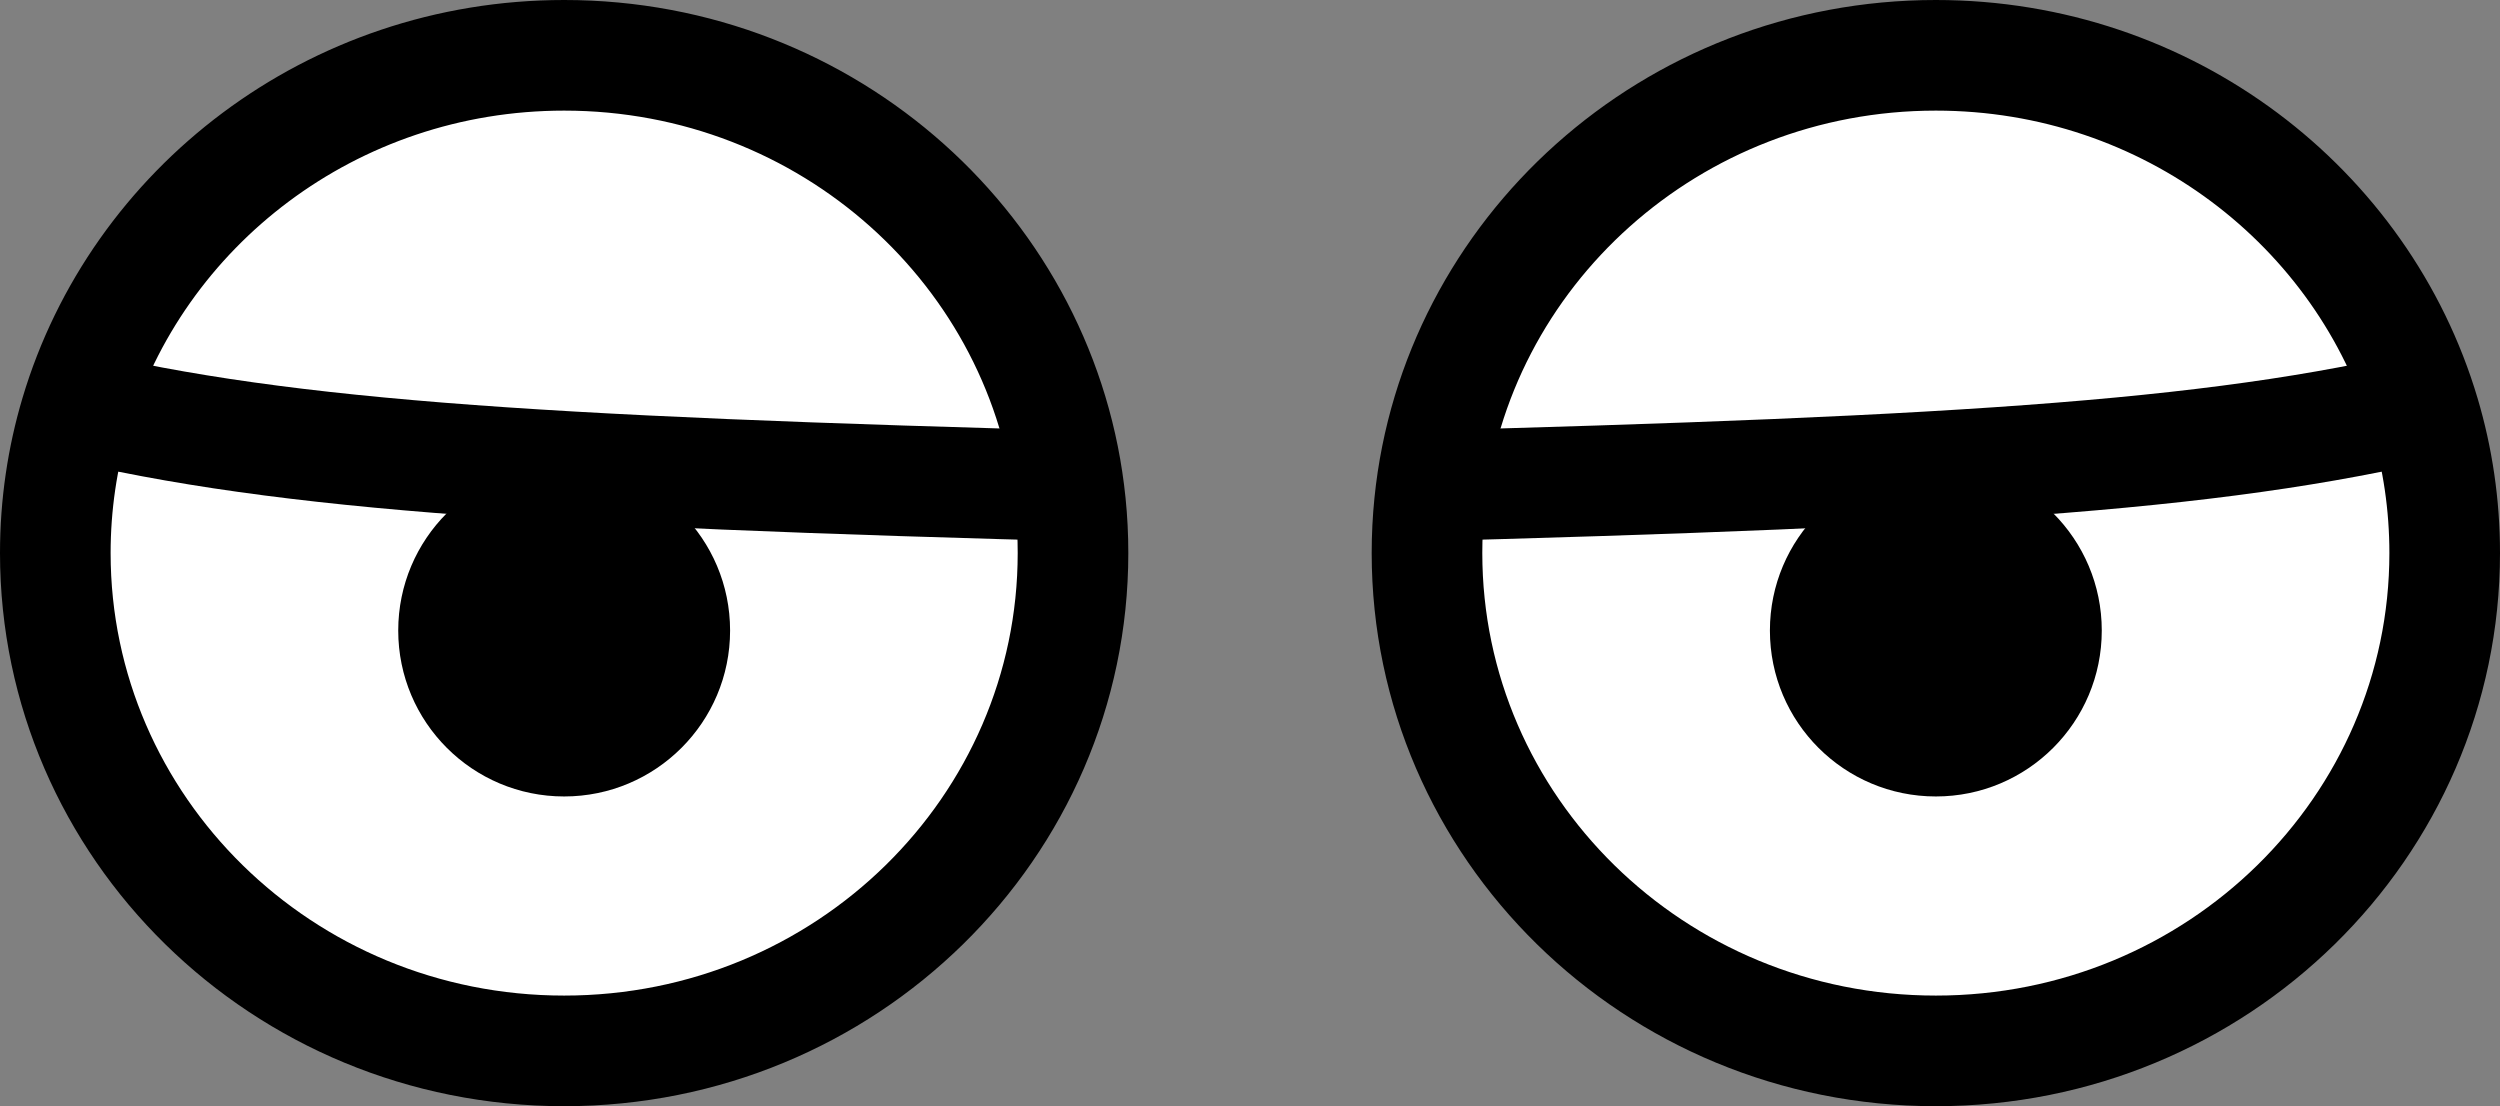 <svg width="113" height="50" viewBox="0 0 113 50" fill="none" xmlns="http://www.w3.org/2000/svg">
<rect x="0" y="0" width="113" height="50" fill="#808080" stroke="none"/>
<path d="M64.5 25C64.5 37.38 74.751 47.5 87.5 47.5C100.249 47.5 110.5 37.38 110.5 25C110.5 22.814 110.182 20.704 109.59 18.712C106.817 9.371 97.997 2.5 87.5 2.5C75.533 2.5 65.761 11.422 64.613 22.752C64.538 23.491 64.5 24.241 64.5 25Z" fill="white" stroke="black" stroke-width="5"/>
<path d="M111 18C100.962 20.541 89.444 21.304 63 22" stroke="black" stroke-width="5"/>
<circle r="7.5" transform="matrix(-1 0 0 1 87.5 28.5)" fill="black"/>
<path d="M48.5 25C48.5 37.38 38.249 47.5 25.5 47.5C12.751 47.5 2.5 37.38 2.5 25C2.5 22.814 2.818 20.704 3.41 18.712C6.183 9.371 15.003 2.5 25.5 2.5C37.467 2.5 47.239 11.422 48.387 22.752C48.462 23.491 48.5 24.241 48.5 25Z" fill="white" stroke="black" stroke-width="5"/>
<path d="M2 18C12.038 20.541 23.556 21.304 50 22" stroke="black" stroke-width="5"/>
<circle cx="25.5" cy="28.5" r="7.5" fill="black"/>
</svg>
